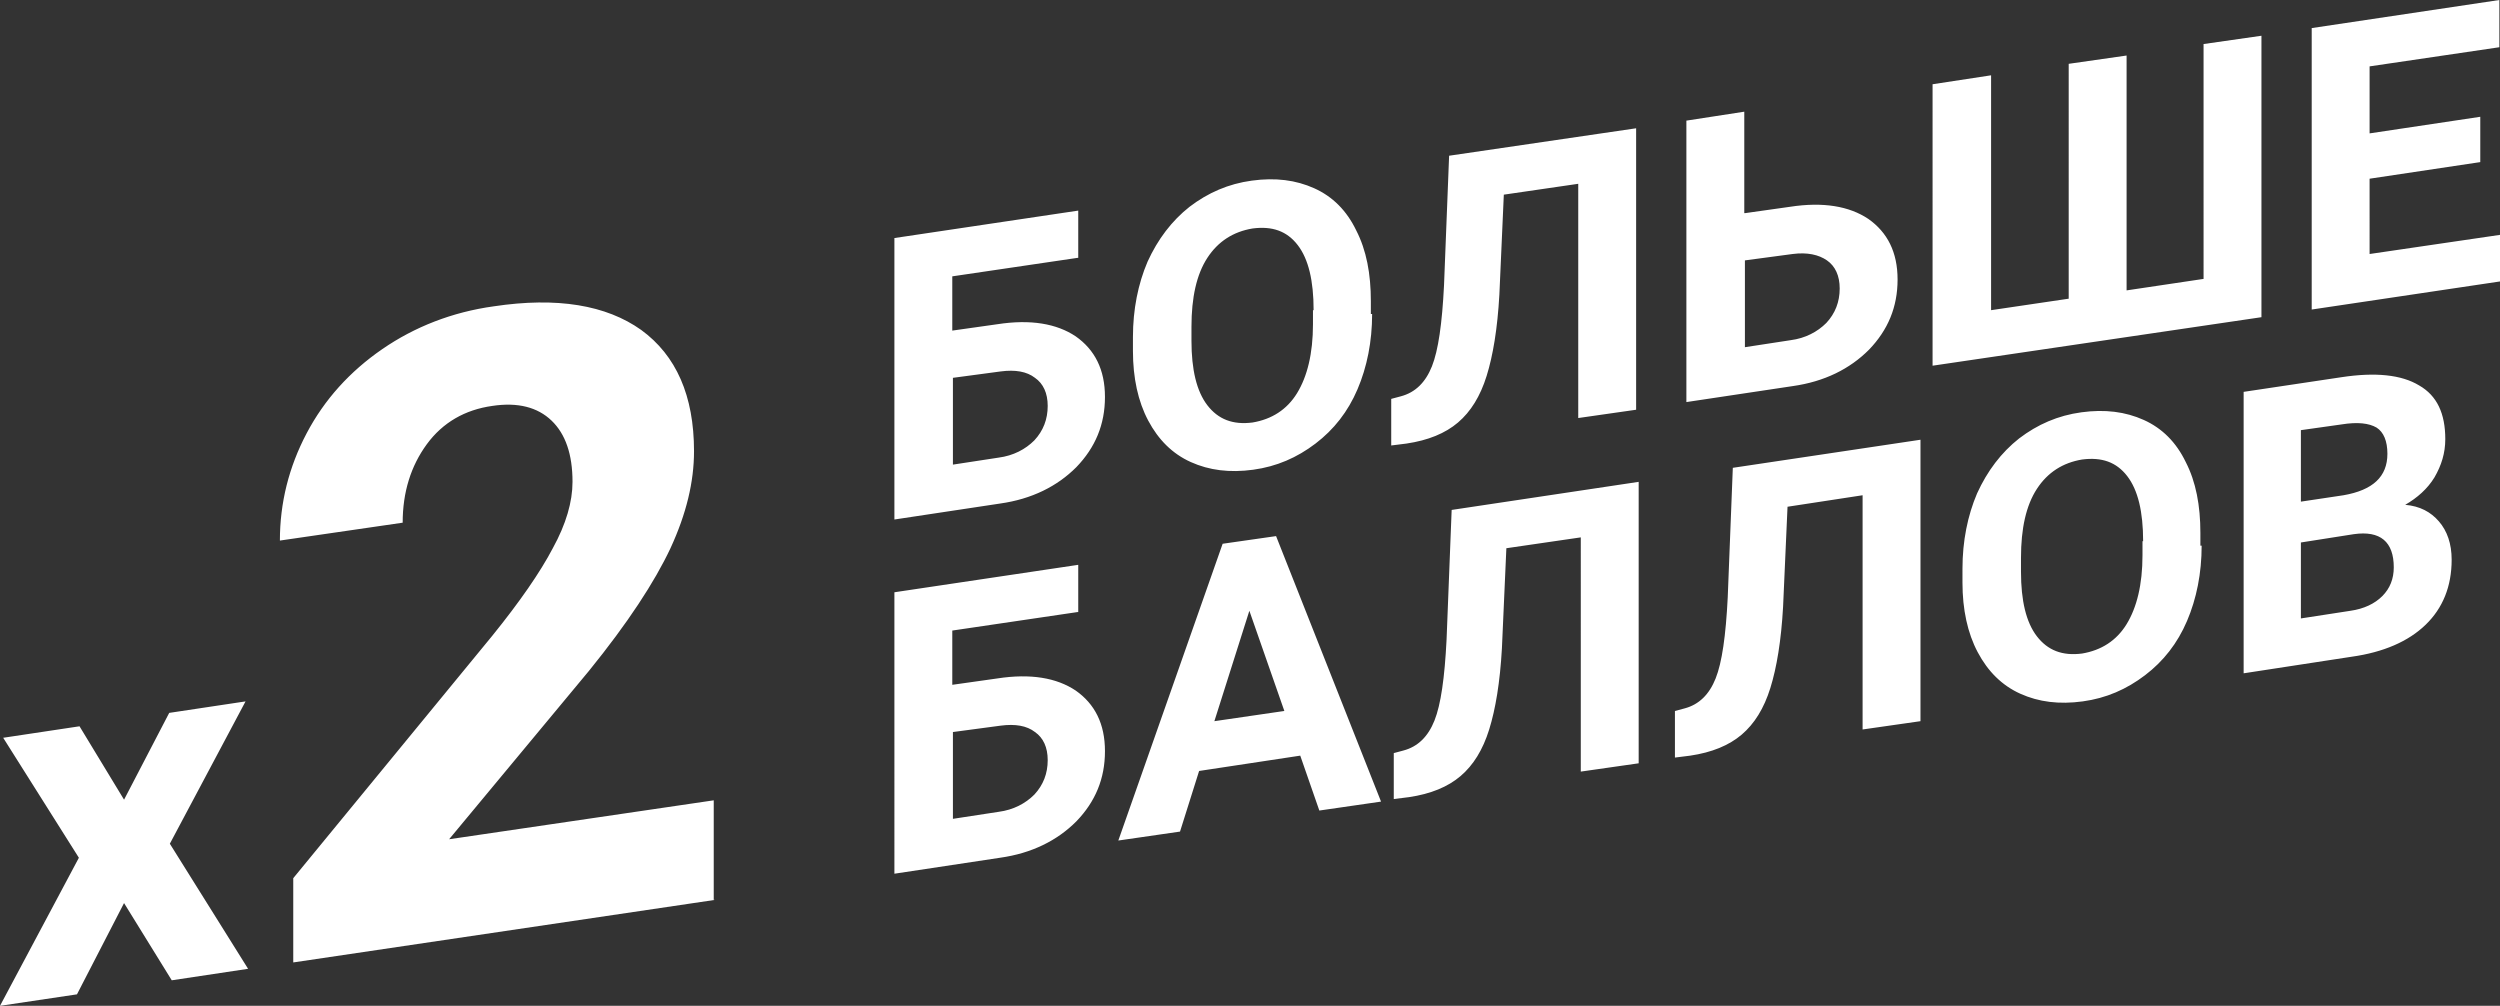 <svg width="343" height="138" viewBox="0 0 343 138" fill="none" xmlns="http://www.w3.org/2000/svg"><rect x="0" y="0" width="343" height="138" fill="#333333" stroke="none"/><path d="M17.02 109.717l6.196-11.909 10.473-1.576-10.386 19.527 10.735 17.162-10.473 1.576-6.546-10.595-6.458 12.522L0 138l10.822-20.315L.436 101.223l10.474-1.576 6.11 10.07zm81.08 13.747l-57.865 8.582v-11.559l27.318-33.274c3.753-4.64 6.546-8.669 8.291-11.996 1.833-3.327 2.706-6.392 2.706-9.107 0-3.765-.96-6.567-2.88-8.406-1.92-1.839-4.626-2.539-8.117-2.014-3.753.526-6.808 2.277-8.99 5.254-2.182 2.977-3.316 6.567-3.316 10.77l-16.845 2.452c0-5.166 1.222-10.07 3.666-14.71 2.444-4.641 5.934-8.494 10.386-11.559 4.45-3.064 9.6-5.078 15.273-5.866 8.728-1.314 15.448-.176 20.249 3.24 4.8 3.502 7.244 9.018 7.244 16.636 0 4.203-1.048 8.582-3.23 13.31-2.182 4.64-5.847 10.245-11.171 16.812l-19.201 23.117 36.307-5.341v13.659h.175zm49.748-88.088l-17.194 2.539v7.443l6.197-.876c4.538-.7 8.117-.087 10.735 1.664 2.618 1.839 4.015 4.553 4.015 8.319 0 3.765-1.309 6.917-3.928 9.631-2.618 2.627-6.109 4.379-10.473 4.992l-14.488 2.189V32.66l25.223-3.765v6.48h-.087zm-17.107 16.462v11.908l6.284-.963c2.008-.263 3.666-1.138 4.888-2.364 1.222-1.314 1.833-2.89 1.833-4.729 0-1.75-.611-3.064-1.746-3.852-1.134-.876-2.705-1.139-4.713-.876l-6.546.876zm57.516-8.757c0 3.765-.698 7.268-2.007 10.333-1.309 3.064-3.229 5.516-5.76 7.443-2.531 1.926-5.324 3.152-8.554 3.59-3.229.438-6.022.087-8.553-1.051-2.531-1.138-4.451-3.065-5.847-5.692-1.397-2.627-2.095-5.866-2.095-9.544v-1.926c0-3.766.698-7.268 2.007-10.333 1.397-3.065 3.317-5.604 5.761-7.53 2.531-1.927 5.324-3.153 8.553-3.59 3.229-.438 6.022-.088 8.553 1.05 2.531 1.139 4.451 3.065 5.76 5.78 1.397 2.714 2.008 5.954 2.008 9.719v1.751h.174zm-8.029-.525c0-4.028-.698-7.005-2.182-8.932-1.484-1.926-3.491-2.627-6.197-2.276-2.618.438-4.713 1.751-6.197 4.028-1.483 2.276-2.182 5.429-2.182 9.457v1.926c0 3.94.699 6.917 2.182 8.844 1.484 1.926 3.492 2.714 6.197 2.364 2.618-.438 4.713-1.751 6.11-4.028 1.396-2.277 2.181-5.429 2.181-9.457v-1.926h.088zM224.477 17.6v38.616l-7.942 1.138V25.218l-10.211 1.489-.611 13.747c-.262 4.641-.873 8.319-1.746 11.12-.873 2.803-2.182 4.904-3.927 6.393-1.746 1.489-4.102 2.452-7.07 2.89l-2.094.262v-6.392l1.309-.35c2.007-.526 3.404-1.927 4.276-4.116.873-2.189 1.397-5.866 1.659-11.12l.698-17.775 25.659-3.766zm14.925 11.646l6.196-.875c4.539-.7 8.117-.088 10.736 1.663 2.618 1.84 4.014 4.554 4.014 8.319 0 3.765-1.309 6.917-3.927 9.632-2.618 2.627-6.11 4.378-10.473 4.99l-14.576 2.19V16.55l7.943-1.226v13.922h.087zm0 6.48v11.909l6.284-.964c2.007-.262 3.665-1.138 4.887-2.364 1.222-1.313 1.833-2.89 1.833-4.728 0-1.752-.611-3.065-1.745-3.853-1.135-.788-2.706-1.138-4.713-.876l-6.546.876zm33.776-25.394v32.224l10.648-1.576V8.756l7.942-1.138v32.223l10.561-1.576V6.042l7.942-1.138v38.615l-45.122 6.655V11.558l8.029-1.226zm67.116 11.909l-15.186 2.277V34.85L343 32.223v6.392l-25.834 3.853V3.853L342.913 0v6.48l-17.805 2.627V18.3l15.186-2.277v6.217zM147.848 83.973l-17.194 2.54v7.443l6.197-.876c4.538-.7 8.117-.088 10.735 1.664 2.618 1.838 4.015 4.553 4.015 8.318 0 3.765-1.309 6.918-3.928 9.632-2.618 2.627-6.109 4.378-10.473 4.991l-14.488 2.189V81.259l25.223-3.765v6.48h-.087zm-17.107 16.462v11.909l6.284-.963c2.008-.263 3.666-1.139 4.888-2.364 1.222-1.314 1.833-2.89 1.833-4.729 0-1.751-.611-3.065-1.746-3.853-1.134-.875-2.705-1.138-4.713-.875l-6.546.875zm47.654 3.24l-13.877 2.102-2.619 8.318-8.465 1.226 14.313-40.717 7.331-1.05 14.401 36.426-8.466 1.226-2.618-7.531zm-11.783-4.728l9.601-1.401-4.8-13.748-4.801 15.149zm58.214-32.837v38.616l-7.942 1.138V73.728l-10.211 1.489-.611 13.748c-.262 4.64-.873 8.318-1.746 11.12-.872 2.802-2.182 4.904-3.927 6.392-1.746 1.489-4.102 2.452-7.07 2.89l-2.094.262v-6.304l1.309-.35c2.007-.526 3.404-1.927 4.276-4.116.873-2.189 1.397-5.867 1.659-11.12l.698-17.776 25.659-3.853zm38.664-5.779v38.616l-7.942 1.138V67.949l-10.299 1.576-.611 13.748c-.261 4.64-.872 8.318-1.745 11.12-.873 2.802-2.182 4.904-3.928 6.393-1.745 1.488-4.102 2.451-7.069 2.889l-2.095.263v-6.392l1.309-.35c2.008-.526 3.404-1.927 4.277-4.116.873-2.19 1.396-5.867 1.658-11.12l.698-17.776 25.747-3.853zm38.577 14.536c0 3.765-.698 7.267-2.007 10.332-1.31 3.065-3.23 5.517-5.761 7.443-2.531 1.927-5.324 3.152-8.553 3.59-3.229.438-6.022.088-8.553-1.05-2.531-1.139-4.451-3.065-5.848-5.692-1.396-2.627-2.094-5.867-2.094-9.545V78.02c0-3.765.698-7.268 2.007-10.333 1.396-3.064 3.317-5.604 5.76-7.53 2.531-1.926 5.324-3.152 8.554-3.59 3.229-.438 6.022-.088 8.553 1.05 2.531 1.14 4.451 3.066 5.76 5.78 1.396 2.714 2.007 5.954 2.007 9.72v1.75h.175zm-8.03-.613c0-4.028-.698-7.005-2.182-8.932-1.483-1.926-3.491-2.627-6.196-2.276-2.619.438-4.713 1.75-6.197 4.028-1.484 2.276-2.182 5.428-2.182 9.456v1.927c0 3.94.698 6.917 2.182 8.844 1.484 1.926 3.491 2.714 6.197 2.364 2.618-.438 4.713-1.751 6.109-4.028 1.397-2.277 2.182-5.429 2.182-9.457v-1.926h.087zm13.79 18.126V53.763l13.441-2.014c4.626-.7 8.204-.35 10.648 1.138 2.444 1.401 3.578 3.853 3.578 7.356 0 1.926-.524 3.59-1.484 5.254-.96 1.576-2.356 2.801-4.014 3.765 2.007.175 3.491.963 4.625 2.276 1.135 1.314 1.746 3.065 1.746 5.254 0 3.678-1.222 6.655-3.578 8.932-2.357 2.276-5.761 3.765-10.125 4.378l-14.837 2.276zm7.855-23.555l5.848-.876c4.015-.7 6.022-2.54 6.022-5.691 0-1.752-.524-2.977-1.484-3.59-1.047-.613-2.618-.789-4.8-.438l-5.586.788v9.807zm0 5.604v10.42l6.808-1.05c1.833-.264 3.316-.964 4.364-2.015 1.047-1.05 1.571-2.364 1.571-3.94 0-3.503-1.833-5.079-5.499-4.553l-7.244 1.138z" fill="#fff"/></svg>
